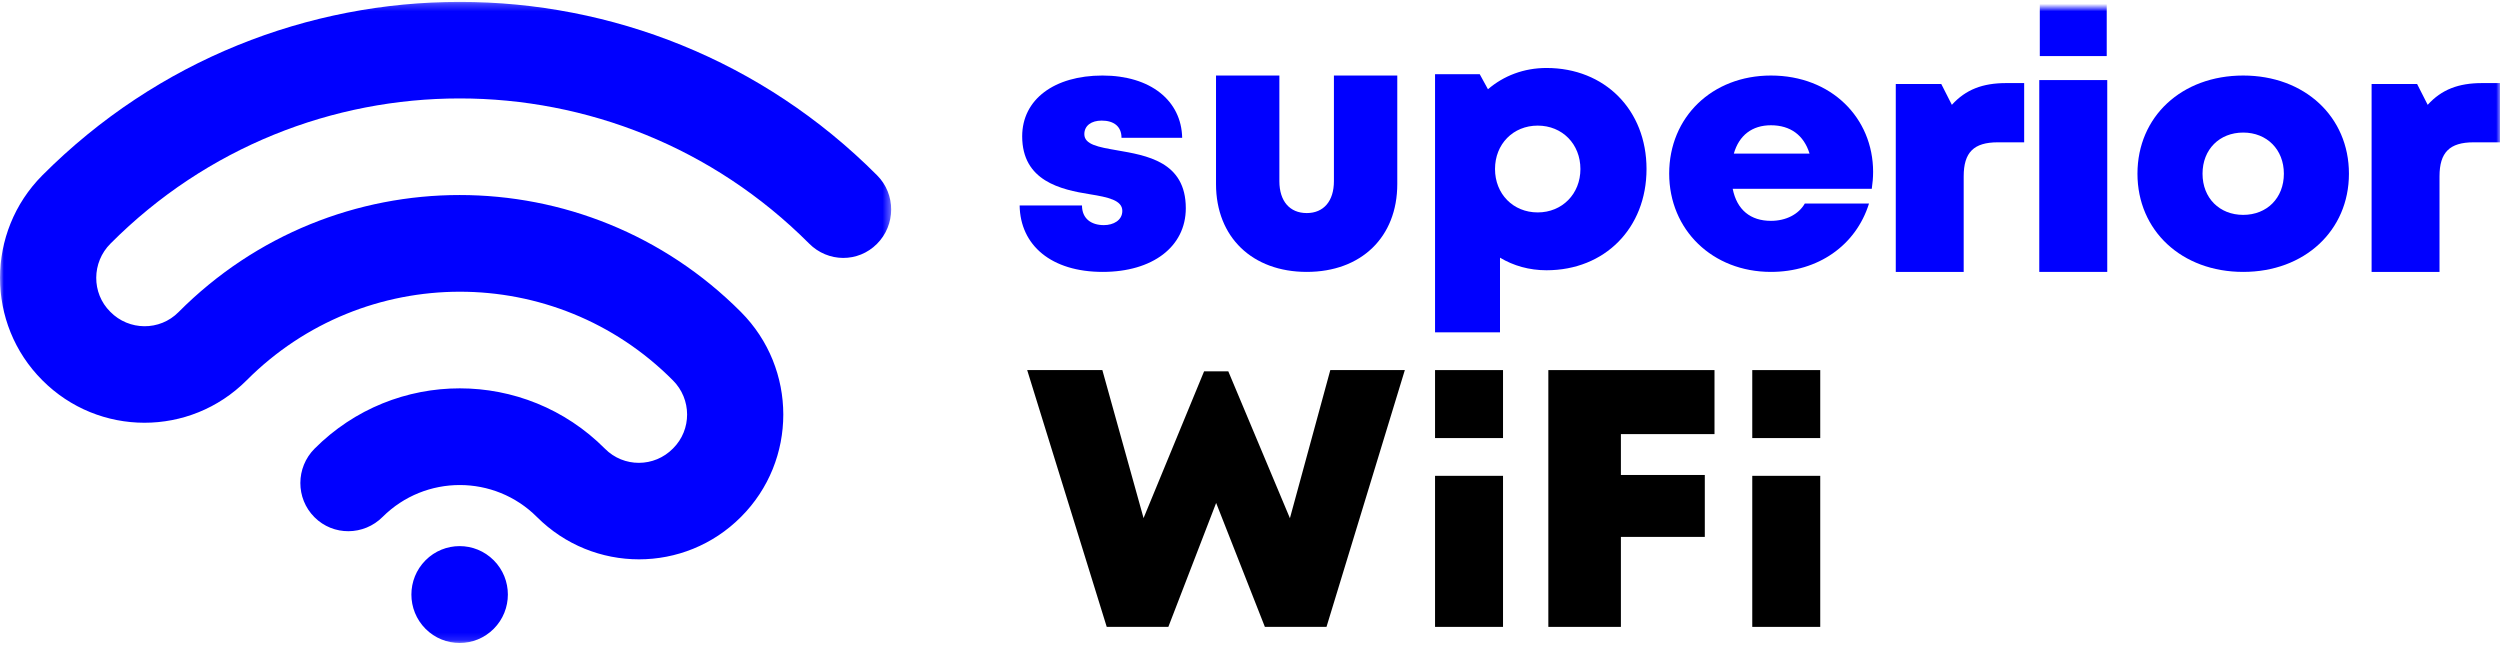 <?xml version="1.0" encoding="UTF-8"?>
<svg width="330px" height="86px" viewBox="0 0 330 86" version="1.1" xmlns="http://www.w3.org/2000/svg" xmlns:xlink="http://www.w3.org/1999/xlink">
    <title>2ACDDF67-CE8D-4D99-9411-4BFCEFC0FF43</title>
    <defs>
        <polygon id="path-1" points="2.80201456e-05 0.251 117.635 0.251 117.635 84.874 2.80201456e-05 84.874"></polygon>
        <polygon id="path-3" points="0 84.743 330 84.743 330 0.997 0 0.997"></polygon>
    </defs>
    <g id="Page-1" stroke="none" stroke-width="1" fill="none" fill-rule="evenodd">
        <g id="Home-Page" transform="translate(-305, -61)">
            <g id="Group-24" transform="translate(305, 61)">
                <g id="Group-3">
                    <mask id="mask-2" fill="white">
                        <use xlink:href="#path-1"></use>
                    </mask>
                    <g id="Clip-2"></g>
                    <path d="M56.168,73.96 C58.654,71.463 62.687,71.463 65.174,73.959 C67.66,76.454 67.661,80.504 65.175,83.001 C62.69,85.498 58.656,85.499 56.169,83.003 C53.683,80.507 53.682,76.457 56.168,73.96 M50.511,68.226 C48.028,70.723 43.987,70.765 41.504,68.267 C39.017,65.774 39.033,61.724 41.52,59.226 C52.106,48.607 69.276,48.607 79.849,59.226 C82.323,61.73 86.37,61.717 88.841,59.195 C91.331,56.723 91.309,52.683 88.821,50.205 C73.294,34.588 48.062,34.623 32.535,50.22 C25.08,57.673 13.027,57.664 5.589,50.195 C-1.869,42.742 -1.856,30.621 5.589,23.145 C36.028,-7.378 85.363,-7.384 115.781,23.148 C118.267,25.642 118.245,29.695 115.758,32.193 C113.271,34.69 109.295,34.651 106.808,32.154 C81.313,6.604 40.024,6.61 14.586,32.154 C12.1,34.632 12.064,38.683 14.554,41.154 C17.026,43.677 21.088,43.705 23.562,41.202 C44.067,20.584 77.295,20.604 97.807,41.186 C105.252,48.661 105.265,60.783 97.807,68.236 C90.368,75.705 78.324,75.692 70.87,68.239 C65.252,62.623 56.146,62.62 50.511,68.226" id="Fill-1" fill="#0000FF" mask="url(#mask-2)"></path>
                </g>
                <path d="M145.55,35.891 C138.783,35.891 134.67,32.389 134.592,27.118 L142.823,27.118 C142.823,28.897 144.087,29.716 145.709,29.716 C146.96,29.716 148.146,29.091 148.146,27.834 C148.146,26.43 146.266,26.03 143.881,25.644 C140.031,25.033 134.928,23.894 134.928,17.994 C134.928,13.118 139.169,9.97 145.53,9.97 C151.852,9.97 155.95,13.265 156.047,18.194 L148.039,18.194 C148.039,16.641 146.973,15.919 145.424,15.919 C144.053,15.919 143.132,16.584 143.132,17.711 C143.132,19.096 145.031,19.418 147.389,19.83 C151.311,20.513 156.526,21.311 156.526,27.481 C156.526,32.564 152.147,35.891 145.548,35.891 L145.55,35.891 Z" id="Fill-4" fill="#0000FF"></path>
                <path d="M160.514,24.294 L160.514,9.97 L168.878,9.97 L168.878,23.918 C168.878,26.567 170.256,28.125 172.491,28.125 C174.725,28.125 176.077,26.541 176.077,23.918 L176.077,9.97 L184.441,9.97 L184.441,24.294 C184.441,31.317 179.663,35.891 172.491,35.891 C165.317,35.891 160.514,31.317 160.514,24.294" id="Fill-6" fill="#0000FF"></path>
                <path d="M208.615,22.31 C208.615,19.021 206.227,16.581 202.978,16.581 C199.73,16.581 197.342,19.021 197.342,22.31 C197.342,25.599 199.73,28.039 202.978,28.039 C206.207,28.039 208.615,25.599 208.615,22.31 M217.341,22.31 C217.341,30.11 211.838,35.674 204.138,35.674 C201.861,35.674 199.777,35.079 198,34.012 L198,43.867 L189.426,43.867 L189.426,9.793 L195.324,9.793 L196.411,11.782 C198.481,10.002 201.146,8.973 204.138,8.973 C211.838,8.973 217.341,14.511 217.341,22.31" id="Fill-8" fill="#0000FF"></path>
                <path d="M228.865,20.278 L238.861,20.278 C238.114,17.847 236.332,16.535 233.762,16.535 C231.28,16.535 229.554,17.862 228.865,20.278 L228.865,20.278 Z M247.25,22.701 C247.25,23.433 247.185,24.166 247.075,24.919 L228.715,24.919 C229.272,27.709 231.073,29.152 233.763,29.152 C235.752,29.152 237.414,28.295 238.233,26.87 L246.708,26.87 C244.968,32.423 239.966,35.891 233.763,35.891 C226.048,35.891 220.332,30.343 220.332,22.912 C220.332,15.454 226.002,9.97 233.763,9.97 C241.733,9.97 247.251,15.564 247.251,22.7 L247.25,22.701 Z" id="Fill-10" fill="#0000FF"></path>
                <path d="M267.19,10.967 L267.19,18.786 L263.71,18.786 C260.536,18.786 259.207,20.113 259.207,23.277 L259.207,35.891 L250.242,35.891 L250.242,11.085 L256.247,11.085 L257.646,13.838 C259.482,11.814 261.718,10.967 264.815,10.967 L267.19,10.967 Z" id="Fill-12" fill="#0000FF"></path>
                <mask id="mask-4" fill="white">
                    <use xlink:href="#path-3"></use>
                </mask>
                <g id="Clip-15"></g>
                <path d="M269.253,7.402 L278.088,7.402 L278.088,0 L269.253,0 L269.253,7.402 Z M269.184,35.891 L278.157,35.891 L278.157,10.57 L269.184,10.57 L269.184,35.891 Z" id="Fill-14" fill="#0000FF" mask="url(#mask-4)"></path>
                <path d="M296.103,28.364 C299.229,28.364 301.471,26.147 301.471,22.931 C301.471,19.734 299.229,17.498 296.103,17.498 C292.976,17.498 290.734,19.715 290.734,22.931 C290.734,26.147 292.976,28.364 296.103,28.364 L296.103,28.364 Z M282.145,22.93 C282.145,15.389 287.986,9.97 296.103,9.97 C304.193,9.97 310.06,15.389 310.06,22.93 C310.06,30.446 304.193,35.891 296.103,35.891 C287.986,35.891 282.145,30.446 282.145,22.93 L282.145,22.93 Z" id="Fill-16" fill="#0000FF" mask="url(#mask-4)"></path>
                <path d="M330,10.967 L330,18.786 L326.52,18.786 C323.346,18.786 322.016,20.113 322.016,23.277 L322.016,35.891 L313.051,35.891 L313.051,11.085 L319.057,11.085 L320.456,13.838 C322.292,11.814 324.528,10.967 327.625,10.967 L330,10.967 Z" id="Fill-17" fill="#0000FF" mask="url(#mask-4)"></path>
                <polygon id="Fill-18" fill="#000000" mask="url(#mask-4)" points="185.438 48.852 175.097 82.749 166.964 82.749 160.531 66.388 154.221 82.749 146.089 82.749 135.589 48.852 145.511 48.852 150.95 68.389 158.939 49.019 162.136 49.019 170.269 68.404 175.6 48.852"></polygon>
                <polygon id="Fill-19" fill="#000000" mask="url(#mask-4)" points="189.426 82.749 198.399 82.749 198.399 62.81 189.426 62.81"></polygon>
                <polygon id="Fill-20" fill="#000000" mask="url(#mask-4)" points="189.426 57.825 198.399 57.825 198.399 48.852 189.426 48.852"></polygon>
                <polygon id="Fill-21" fill="#000000" mask="url(#mask-4)" points="213.959 57.302 213.959 62.697 225.034 62.697 225.034 70.871 213.959 70.871 213.959 82.749 204.381 82.749 204.381 48.852 226.314 48.852 226.314 57.302"></polygon>
                <polygon id="Fill-22" fill="#000000" mask="url(#mask-4)" points="231.299 82.749 240.272 82.749 240.272 62.81 231.299 62.81"></polygon>
                <polygon id="Fill-23" fill="#000000" mask="url(#mask-4)" points="231.299 57.825 240.272 57.825 240.272 48.852 231.299 48.852"></polygon>
            </g>
        </g>
    </g>
</svg>
